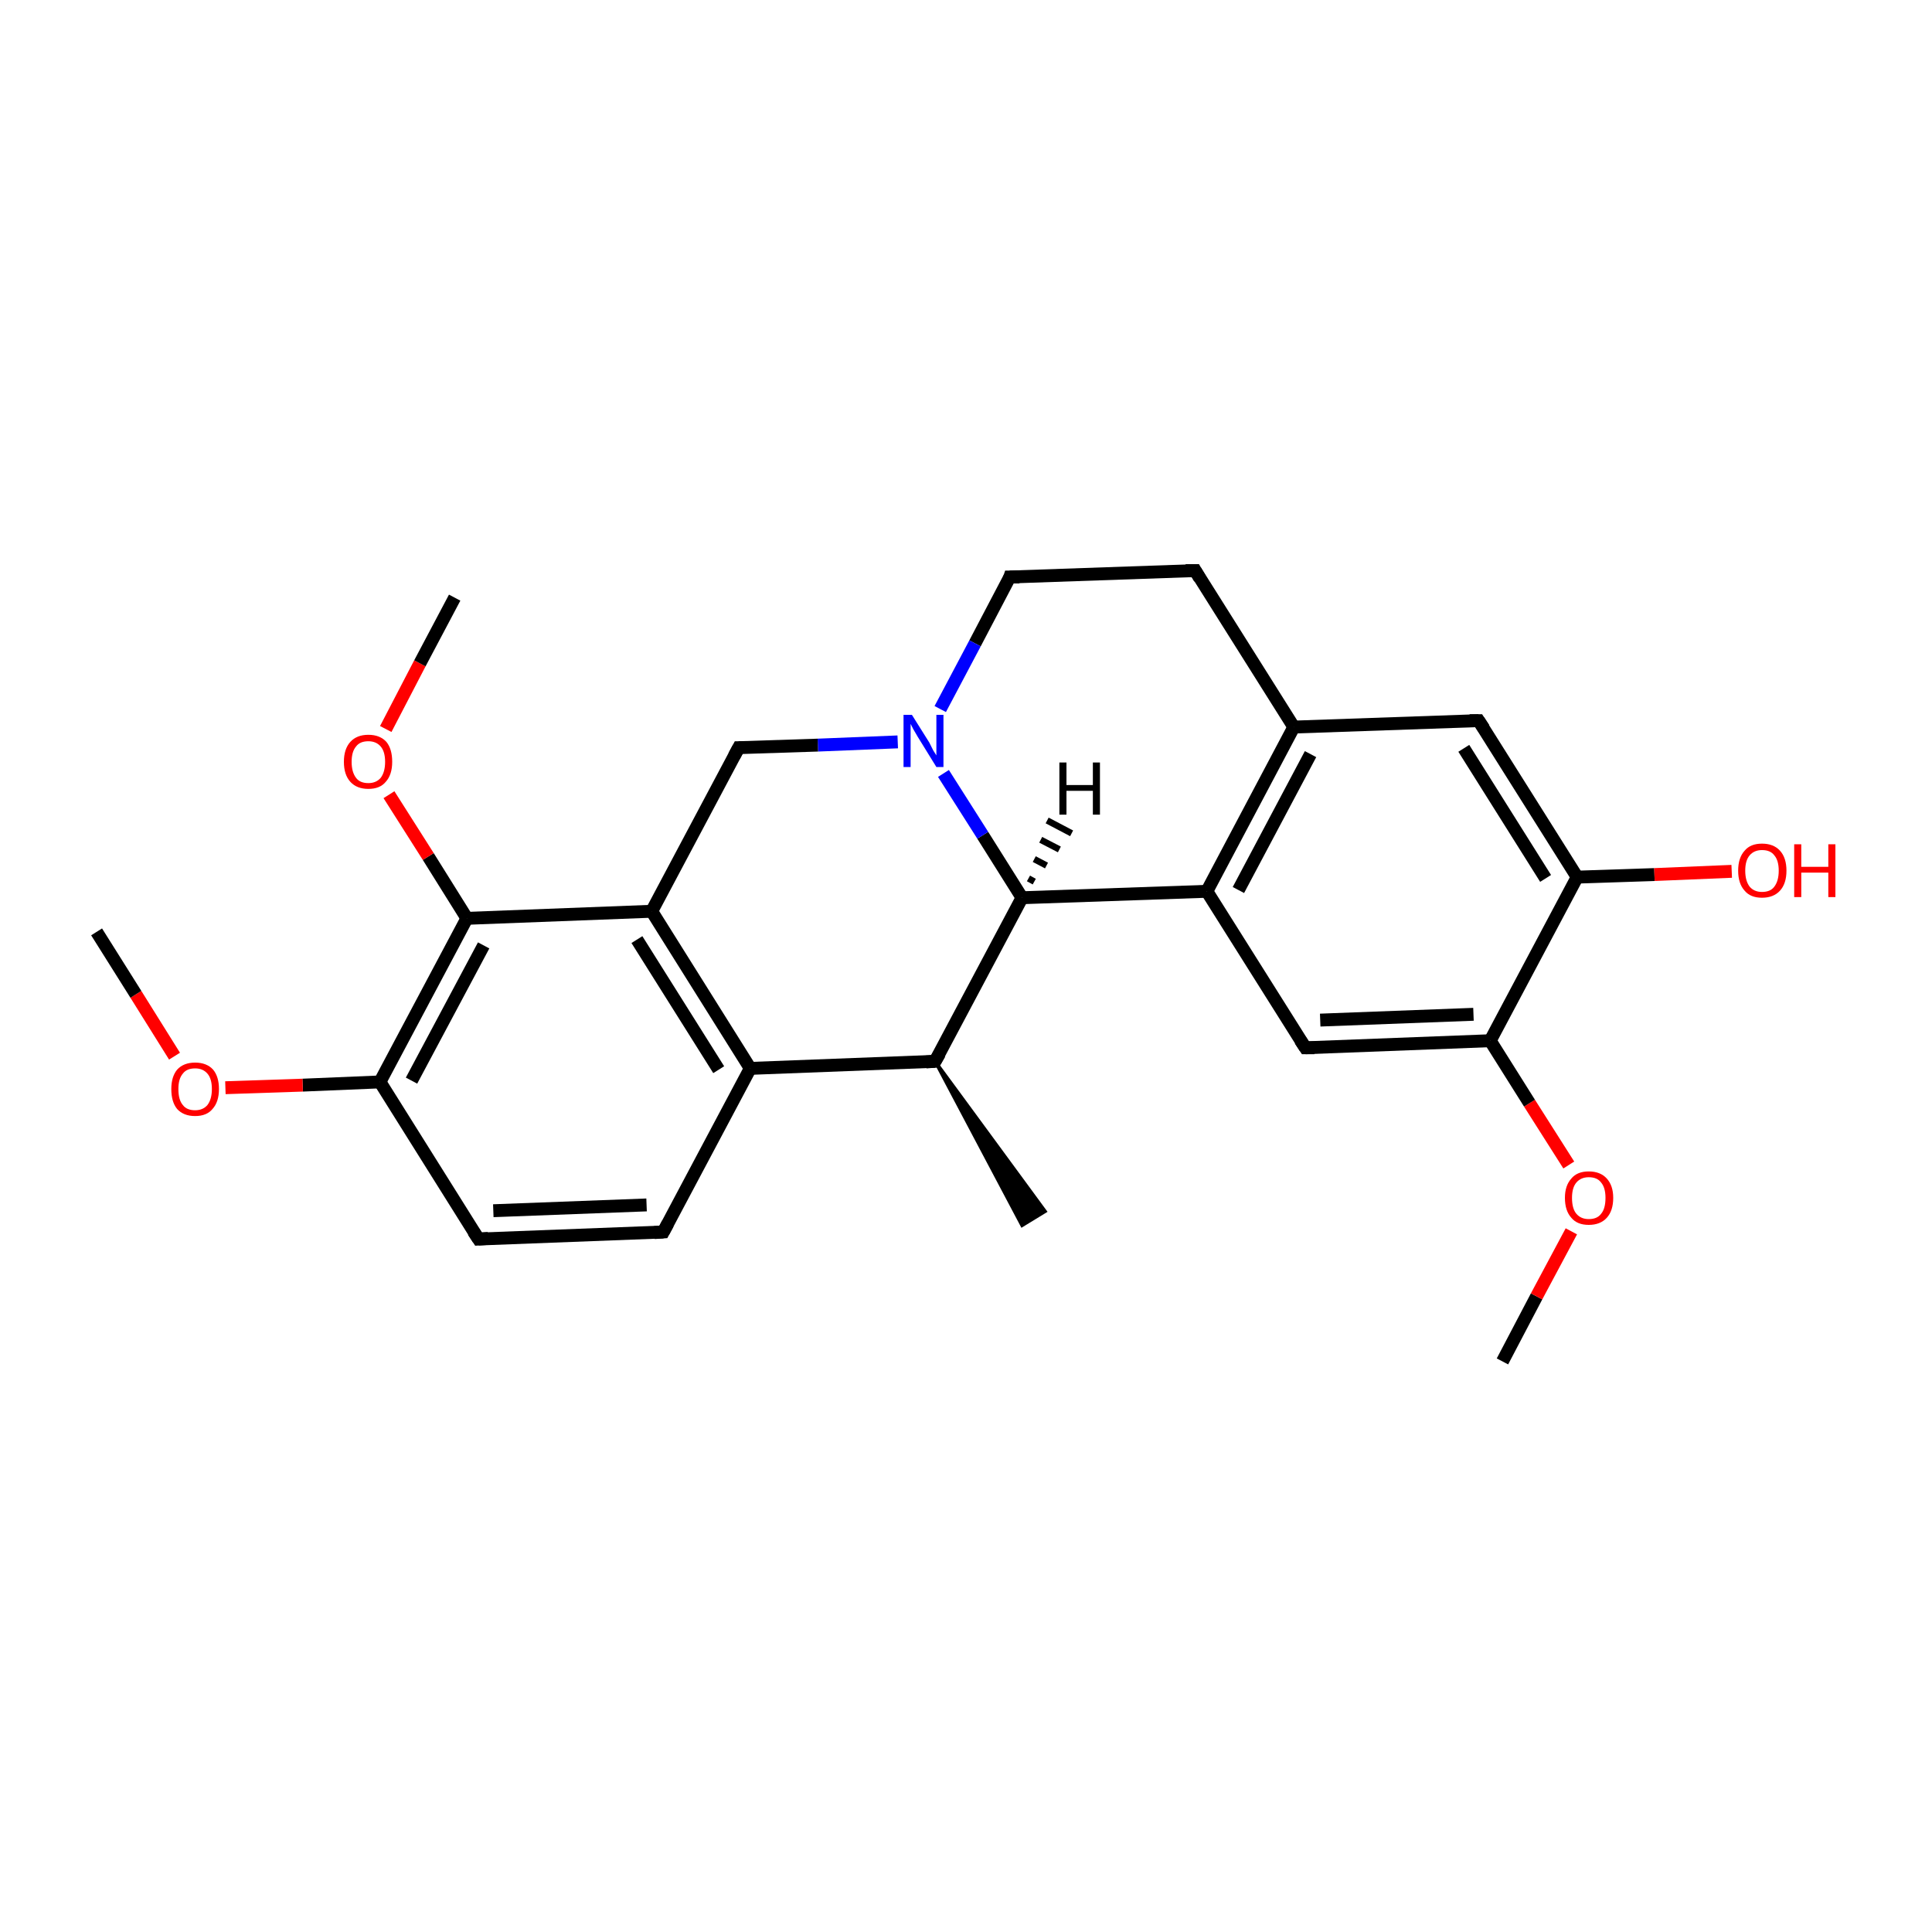<?xml version='1.0' encoding='iso-8859-1'?>
<svg version='1.1' baseProfile='full'
              xmlns='http://www.w3.org/2000/svg'
                      xmlns:rdkit='http://www.rdkit.org/xml'
                      xmlns:xlink='http://www.w3.org/1999/xlink'
                  xml:space='preserve'
width='300px' height='300px' viewBox='0 0 300 300'>
<!-- END OF HEADER -->
<rect style='opacity:1.0;fill:#FFFFFF;stroke:none' width='300.0' height='300.0' x='0.0' y='0.0'> </rect>
<path class='bond-0 atom-0 atom-1' d='M 233.3,211.4 L 238.6,201.3' style='fill:none;fill-rule:evenodd;stroke:#000000;stroke-width:2.0px;stroke-linecap:butt;stroke-linejoin:miter;stroke-opacity:1' />
<path class='bond-0 atom-0 atom-1' d='M 238.6,201.3 L 244.0,191.2' style='fill:none;fill-rule:evenodd;stroke:#FF0000;stroke-width:2.0px;stroke-linecap:butt;stroke-linejoin:miter;stroke-opacity:1' />
<path class='bond-1 atom-1 atom-2' d='M 243.6,180.9 L 237.5,171.3' style='fill:none;fill-rule:evenodd;stroke:#FF0000;stroke-width:2.0px;stroke-linecap:butt;stroke-linejoin:miter;stroke-opacity:1' />
<path class='bond-1 atom-1 atom-2' d='M 237.5,171.3 L 231.4,161.6' style='fill:none;fill-rule:evenodd;stroke:#000000;stroke-width:2.0px;stroke-linecap:butt;stroke-linejoin:miter;stroke-opacity:1' />
<path class='bond-2 atom-2 atom-3' d='M 231.4,161.6 L 202.7,162.7' style='fill:none;fill-rule:evenodd;stroke:#000000;stroke-width:2.0px;stroke-linecap:butt;stroke-linejoin:miter;stroke-opacity:1' />
<path class='bond-2 atom-2 atom-3' d='M 228.8,157.5 L 205.0,158.4' style='fill:none;fill-rule:evenodd;stroke:#000000;stroke-width:2.0px;stroke-linecap:butt;stroke-linejoin:miter;stroke-opacity:1' />
<path class='bond-3 atom-3 atom-4' d='M 202.7,162.7 L 187.4,138.4' style='fill:none;fill-rule:evenodd;stroke:#000000;stroke-width:2.0px;stroke-linecap:butt;stroke-linejoin:miter;stroke-opacity:1' />
<path class='bond-4 atom-4 atom-5' d='M 187.4,138.4 L 200.9,112.9' style='fill:none;fill-rule:evenodd;stroke:#000000;stroke-width:2.0px;stroke-linecap:butt;stroke-linejoin:miter;stroke-opacity:1' />
<path class='bond-4 atom-4 atom-5' d='M 192.3,138.2 L 203.5,117.1' style='fill:none;fill-rule:evenodd;stroke:#000000;stroke-width:2.0px;stroke-linecap:butt;stroke-linejoin:miter;stroke-opacity:1' />
<path class='bond-5 atom-5 atom-6' d='M 200.9,112.9 L 229.6,111.9' style='fill:none;fill-rule:evenodd;stroke:#000000;stroke-width:2.0px;stroke-linecap:butt;stroke-linejoin:miter;stroke-opacity:1' />
<path class='bond-6 atom-6 atom-7' d='M 229.6,111.9 L 244.9,136.2' style='fill:none;fill-rule:evenodd;stroke:#000000;stroke-width:2.0px;stroke-linecap:butt;stroke-linejoin:miter;stroke-opacity:1' />
<path class='bond-6 atom-6 atom-7' d='M 227.3,116.2 L 240.0,136.4' style='fill:none;fill-rule:evenodd;stroke:#000000;stroke-width:2.0px;stroke-linecap:butt;stroke-linejoin:miter;stroke-opacity:1' />
<path class='bond-7 atom-7 atom-8' d='M 244.9,136.2 L 256.9,135.8' style='fill:none;fill-rule:evenodd;stroke:#000000;stroke-width:2.0px;stroke-linecap:butt;stroke-linejoin:miter;stroke-opacity:1' />
<path class='bond-7 atom-7 atom-8' d='M 256.9,135.8 L 268.9,135.3' style='fill:none;fill-rule:evenodd;stroke:#FF0000;stroke-width:2.0px;stroke-linecap:butt;stroke-linejoin:miter;stroke-opacity:1' />
<path class='bond-8 atom-5 atom-9' d='M 200.9,112.9 L 185.6,88.6' style='fill:none;fill-rule:evenodd;stroke:#000000;stroke-width:2.0px;stroke-linecap:butt;stroke-linejoin:miter;stroke-opacity:1' />
<path class='bond-9 atom-9 atom-10' d='M 185.6,88.6 L 156.8,89.6' style='fill:none;fill-rule:evenodd;stroke:#000000;stroke-width:2.0px;stroke-linecap:butt;stroke-linejoin:miter;stroke-opacity:1' />
<path class='bond-10 atom-10 atom-11' d='M 156.8,89.6 L 151.4,99.9' style='fill:none;fill-rule:evenodd;stroke:#000000;stroke-width:2.0px;stroke-linecap:butt;stroke-linejoin:miter;stroke-opacity:1' />
<path class='bond-10 atom-10 atom-11' d='M 151.4,99.9 L 146.0,110.1' style='fill:none;fill-rule:evenodd;stroke:#0000FF;stroke-width:2.0px;stroke-linecap:butt;stroke-linejoin:miter;stroke-opacity:1' />
<path class='bond-11 atom-11 atom-12' d='M 139.4,115.2 L 127.0,115.7' style='fill:none;fill-rule:evenodd;stroke:#0000FF;stroke-width:2.0px;stroke-linecap:butt;stroke-linejoin:miter;stroke-opacity:1' />
<path class='bond-11 atom-11 atom-12' d='M 127.0,115.7 L 114.7,116.1' style='fill:none;fill-rule:evenodd;stroke:#000000;stroke-width:2.0px;stroke-linecap:butt;stroke-linejoin:miter;stroke-opacity:1' />
<path class='bond-12 atom-12 atom-13' d='M 114.7,116.1 L 101.2,141.5' style='fill:none;fill-rule:evenodd;stroke:#000000;stroke-width:2.0px;stroke-linecap:butt;stroke-linejoin:miter;stroke-opacity:1' />
<path class='bond-13 atom-13 atom-14' d='M 101.2,141.5 L 116.5,165.9' style='fill:none;fill-rule:evenodd;stroke:#000000;stroke-width:2.0px;stroke-linecap:butt;stroke-linejoin:miter;stroke-opacity:1' />
<path class='bond-13 atom-13 atom-14' d='M 98.9,145.9 L 111.6,166.1' style='fill:none;fill-rule:evenodd;stroke:#000000;stroke-width:2.0px;stroke-linecap:butt;stroke-linejoin:miter;stroke-opacity:1' />
<path class='bond-14 atom-14 atom-15' d='M 116.5,165.9 L 103.0,191.3' style='fill:none;fill-rule:evenodd;stroke:#000000;stroke-width:2.0px;stroke-linecap:butt;stroke-linejoin:miter;stroke-opacity:1' />
<path class='bond-15 atom-15 atom-16' d='M 103.0,191.3 L 74.3,192.4' style='fill:none;fill-rule:evenodd;stroke:#000000;stroke-width:2.0px;stroke-linecap:butt;stroke-linejoin:miter;stroke-opacity:1' />
<path class='bond-15 atom-15 atom-16' d='M 100.4,187.1 L 76.6,188.0' style='fill:none;fill-rule:evenodd;stroke:#000000;stroke-width:2.0px;stroke-linecap:butt;stroke-linejoin:miter;stroke-opacity:1' />
<path class='bond-16 atom-16 atom-17' d='M 74.3,192.4 L 59.0,168.0' style='fill:none;fill-rule:evenodd;stroke:#000000;stroke-width:2.0px;stroke-linecap:butt;stroke-linejoin:miter;stroke-opacity:1' />
<path class='bond-17 atom-17 atom-18' d='M 59.0,168.0 L 47.0,168.5' style='fill:none;fill-rule:evenodd;stroke:#000000;stroke-width:2.0px;stroke-linecap:butt;stroke-linejoin:miter;stroke-opacity:1' />
<path class='bond-17 atom-17 atom-18' d='M 47.0,168.5 L 35.0,168.9' style='fill:none;fill-rule:evenodd;stroke:#FF0000;stroke-width:2.0px;stroke-linecap:butt;stroke-linejoin:miter;stroke-opacity:1' />
<path class='bond-18 atom-18 atom-19' d='M 27.1,164.0 L 21.1,154.4' style='fill:none;fill-rule:evenodd;stroke:#FF0000;stroke-width:2.0px;stroke-linecap:butt;stroke-linejoin:miter;stroke-opacity:1' />
<path class='bond-18 atom-18 atom-19' d='M 21.1,154.4 L 15.0,144.7' style='fill:none;fill-rule:evenodd;stroke:#000000;stroke-width:2.0px;stroke-linecap:butt;stroke-linejoin:miter;stroke-opacity:1' />
<path class='bond-19 atom-17 atom-20' d='M 59.0,168.0 L 72.5,142.6' style='fill:none;fill-rule:evenodd;stroke:#000000;stroke-width:2.0px;stroke-linecap:butt;stroke-linejoin:miter;stroke-opacity:1' />
<path class='bond-19 atom-17 atom-20' d='M 63.9,167.8 L 75.1,146.8' style='fill:none;fill-rule:evenodd;stroke:#000000;stroke-width:2.0px;stroke-linecap:butt;stroke-linejoin:miter;stroke-opacity:1' />
<path class='bond-20 atom-20 atom-21' d='M 72.5,142.6 L 66.5,133.0' style='fill:none;fill-rule:evenodd;stroke:#000000;stroke-width:2.0px;stroke-linecap:butt;stroke-linejoin:miter;stroke-opacity:1' />
<path class='bond-20 atom-20 atom-21' d='M 66.5,133.0 L 60.4,123.4' style='fill:none;fill-rule:evenodd;stroke:#FF0000;stroke-width:2.0px;stroke-linecap:butt;stroke-linejoin:miter;stroke-opacity:1' />
<path class='bond-21 atom-21 atom-22' d='M 59.9,113.2 L 65.2,103.0' style='fill:none;fill-rule:evenodd;stroke:#FF0000;stroke-width:2.0px;stroke-linecap:butt;stroke-linejoin:miter;stroke-opacity:1' />
<path class='bond-21 atom-21 atom-22' d='M 65.2,103.0 L 70.6,92.8' style='fill:none;fill-rule:evenodd;stroke:#000000;stroke-width:2.0px;stroke-linecap:butt;stroke-linejoin:miter;stroke-opacity:1' />
<path class='bond-22 atom-14 atom-23' d='M 116.5,165.9 L 145.2,164.8' style='fill:none;fill-rule:evenodd;stroke:#000000;stroke-width:2.0px;stroke-linecap:butt;stroke-linejoin:miter;stroke-opacity:1' />
<path class='bond-23 atom-23 atom-24' d='M 145.2,164.8 L 162.3,188.1 L 158.7,190.3 Z' style='fill:#000000;fill-rule:evenodd;fill-opacity:1;stroke:#000000;stroke-width:0.5px;stroke-linecap:butt;stroke-linejoin:miter;stroke-miterlimit:10;stroke-opacity:1;' />
<path class='bond-24 atom-23 atom-25' d='M 145.2,164.8 L 158.7,139.4' style='fill:none;fill-rule:evenodd;stroke:#000000;stroke-width:2.0px;stroke-linecap:butt;stroke-linejoin:miter;stroke-opacity:1' />
<path class='bond-25 atom-7 atom-2' d='M 244.9,136.2 L 231.4,161.6' style='fill:none;fill-rule:evenodd;stroke:#000000;stroke-width:2.0px;stroke-linecap:butt;stroke-linejoin:miter;stroke-opacity:1' />
<path class='bond-26 atom-25 atom-11' d='M 158.7,139.4 L 152.6,129.7' style='fill:none;fill-rule:evenodd;stroke:#000000;stroke-width:2.0px;stroke-linecap:butt;stroke-linejoin:miter;stroke-opacity:1' />
<path class='bond-26 atom-25 atom-11' d='M 152.6,129.7 L 146.5,120.1' style='fill:none;fill-rule:evenodd;stroke:#0000FF;stroke-width:2.0px;stroke-linecap:butt;stroke-linejoin:miter;stroke-opacity:1' />
<path class='bond-27 atom-25 atom-4' d='M 158.7,139.4 L 187.4,138.4' style='fill:none;fill-rule:evenodd;stroke:#000000;stroke-width:2.0px;stroke-linecap:butt;stroke-linejoin:miter;stroke-opacity:1' />
<path class='bond-28 atom-20 atom-13' d='M 72.5,142.6 L 101.2,141.5' style='fill:none;fill-rule:evenodd;stroke:#000000;stroke-width:2.0px;stroke-linecap:butt;stroke-linejoin:miter;stroke-opacity:1' />
<path class='bond-29 atom-25 atom-26' d='M 159.7,136.4 L 160.6,136.9' style='fill:none;fill-rule:evenodd;stroke:#000000;stroke-width:1.0px;stroke-linecap:butt;stroke-linejoin:miter;stroke-opacity:1' />
<path class='bond-29 atom-25 atom-26' d='M 160.6,133.4 L 162.5,134.4' style='fill:none;fill-rule:evenodd;stroke:#000000;stroke-width:1.0px;stroke-linecap:butt;stroke-linejoin:miter;stroke-opacity:1' />
<path class='bond-29 atom-25 atom-26' d='M 161.6,130.4 L 164.5,131.9' style='fill:none;fill-rule:evenodd;stroke:#000000;stroke-width:1.0px;stroke-linecap:butt;stroke-linejoin:miter;stroke-opacity:1' />
<path class='bond-29 atom-25 atom-26' d='M 162.6,127.4 L 166.4,129.4' style='fill:none;fill-rule:evenodd;stroke:#000000;stroke-width:1.0px;stroke-linecap:butt;stroke-linejoin:miter;stroke-opacity:1' />
<path d='M 204.1,162.7 L 202.7,162.7 L 201.9,161.5' style='fill:none;stroke:#000000;stroke-width:2.0px;stroke-linecap:butt;stroke-linejoin:miter;stroke-miterlimit:10;stroke-opacity:1;' />
<path d='M 228.2,111.9 L 229.6,111.9 L 230.4,113.1' style='fill:none;stroke:#000000;stroke-width:2.0px;stroke-linecap:butt;stroke-linejoin:miter;stroke-miterlimit:10;stroke-opacity:1;' />
<path d='M 186.3,89.8 L 185.6,88.6 L 184.1,88.6' style='fill:none;stroke:#000000;stroke-width:2.0px;stroke-linecap:butt;stroke-linejoin:miter;stroke-miterlimit:10;stroke-opacity:1;' />
<path d='M 158.3,89.6 L 156.8,89.6 L 156.6,90.2' style='fill:none;stroke:#000000;stroke-width:2.0px;stroke-linecap:butt;stroke-linejoin:miter;stroke-miterlimit:10;stroke-opacity:1;' />
<path d='M 115.3,116.1 L 114.7,116.1 L 114.0,117.4' style='fill:none;stroke:#000000;stroke-width:2.0px;stroke-linecap:butt;stroke-linejoin:miter;stroke-miterlimit:10;stroke-opacity:1;' />
<path d='M 103.7,190.0 L 103.0,191.3 L 101.6,191.4' style='fill:none;stroke:#000000;stroke-width:2.0px;stroke-linecap:butt;stroke-linejoin:miter;stroke-miterlimit:10;stroke-opacity:1;' />
<path d='M 75.8,192.3 L 74.3,192.4 L 73.5,191.2' style='fill:none;stroke:#000000;stroke-width:2.0px;stroke-linecap:butt;stroke-linejoin:miter;stroke-miterlimit:10;stroke-opacity:1;' />
<path d='M 143.8,164.9 L 145.2,164.8 L 145.9,163.6' style='fill:none;stroke:#000000;stroke-width:2.0px;stroke-linecap:butt;stroke-linejoin:miter;stroke-miterlimit:10;stroke-opacity:1;' />
<path class='atom-1' d='M 243.0 186.0
Q 243.0 184.1, 244.0 183.0
Q 244.9 181.9, 246.7 181.9
Q 248.5 181.9, 249.5 183.0
Q 250.5 184.1, 250.5 186.0
Q 250.5 188.0, 249.5 189.1
Q 248.5 190.2, 246.7 190.2
Q 244.9 190.2, 244.0 189.1
Q 243.0 188.0, 243.0 186.0
M 246.7 189.3
Q 248.0 189.3, 248.6 188.5
Q 249.3 187.7, 249.3 186.0
Q 249.3 184.4, 248.6 183.6
Q 248.0 182.8, 246.7 182.8
Q 245.5 182.8, 244.8 183.6
Q 244.1 184.4, 244.1 186.0
Q 244.1 187.7, 244.8 188.5
Q 245.5 189.3, 246.7 189.3
' fill='#FF0000'/>
<path class='atom-8' d='M 269.9 135.2
Q 269.9 133.2, 270.9 132.1
Q 271.8 131.0, 273.6 131.0
Q 275.4 131.0, 276.4 132.1
Q 277.4 133.2, 277.4 135.2
Q 277.4 137.2, 276.4 138.3
Q 275.4 139.4, 273.6 139.4
Q 271.8 139.4, 270.9 138.3
Q 269.9 137.2, 269.9 135.2
M 273.6 138.5
Q 274.9 138.5, 275.5 137.7
Q 276.2 136.8, 276.2 135.2
Q 276.2 133.6, 275.5 132.8
Q 274.9 132.0, 273.6 132.0
Q 272.4 132.0, 271.7 132.8
Q 271.0 133.6, 271.0 135.2
Q 271.0 136.8, 271.7 137.7
Q 272.4 138.5, 273.6 138.5
' fill='#FF0000'/>
<path class='atom-8' d='M 278.6 131.1
L 279.7 131.1
L 279.7 134.6
L 283.9 134.6
L 283.9 131.1
L 285.0 131.1
L 285.0 139.3
L 283.9 139.3
L 283.9 135.5
L 279.7 135.5
L 279.7 139.3
L 278.6 139.3
L 278.6 131.1
' fill='#FF0000'/>
<path class='atom-11' d='M 141.6 111.0
L 144.3 115.3
Q 144.5 115.7, 144.9 116.5
Q 145.4 117.3, 145.4 117.3
L 145.4 111.0
L 146.5 111.0
L 146.5 119.1
L 145.4 119.1
L 142.5 114.4
Q 142.2 113.9, 141.8 113.2
Q 141.5 112.6, 141.4 112.4
L 141.4 119.1
L 140.3 119.1
L 140.3 111.0
L 141.6 111.0
' fill='#0000FF'/>
<path class='atom-18' d='M 26.6 169.1
Q 26.6 167.2, 27.5 166.1
Q 28.5 165.0, 30.3 165.0
Q 32.1 165.0, 33.1 166.1
Q 34.0 167.2, 34.0 169.1
Q 34.0 171.1, 33.0 172.2
Q 32.1 173.3, 30.3 173.3
Q 28.5 173.3, 27.5 172.2
Q 26.6 171.1, 26.6 169.1
M 30.3 172.4
Q 31.5 172.4, 32.2 171.6
Q 32.9 170.7, 32.9 169.1
Q 32.9 167.5, 32.2 166.7
Q 31.5 165.9, 30.3 165.9
Q 29.0 165.9, 28.4 166.7
Q 27.7 167.5, 27.7 169.1
Q 27.7 170.8, 28.4 171.6
Q 29.0 172.4, 30.3 172.4
' fill='#FF0000'/>
<path class='atom-21' d='M 53.4 118.3
Q 53.4 116.3, 54.4 115.2
Q 55.4 114.1, 57.2 114.1
Q 59.0 114.1, 60.0 115.2
Q 60.9 116.3, 60.9 118.3
Q 60.9 120.3, 59.9 121.4
Q 59.0 122.5, 57.2 122.5
Q 55.4 122.5, 54.4 121.4
Q 53.4 120.3, 53.4 118.3
M 57.2 121.6
Q 58.4 121.6, 59.1 120.8
Q 59.8 119.9, 59.8 118.3
Q 59.8 116.7, 59.1 115.9
Q 58.4 115.1, 57.2 115.1
Q 55.9 115.1, 55.3 115.9
Q 54.6 116.7, 54.6 118.3
Q 54.6 119.9, 55.3 120.8
Q 55.9 121.6, 57.2 121.6
' fill='#FF0000'/>
<path class='atom-26' d='M 164.5 118.4
L 165.6 118.4
L 165.6 121.9
L 169.7 121.9
L 169.7 118.4
L 170.8 118.4
L 170.8 126.5
L 169.7 126.5
L 169.7 122.8
L 165.6 122.8
L 165.6 126.5
L 164.5 126.5
L 164.5 118.4
' fill='#000000'/>
</svg>
